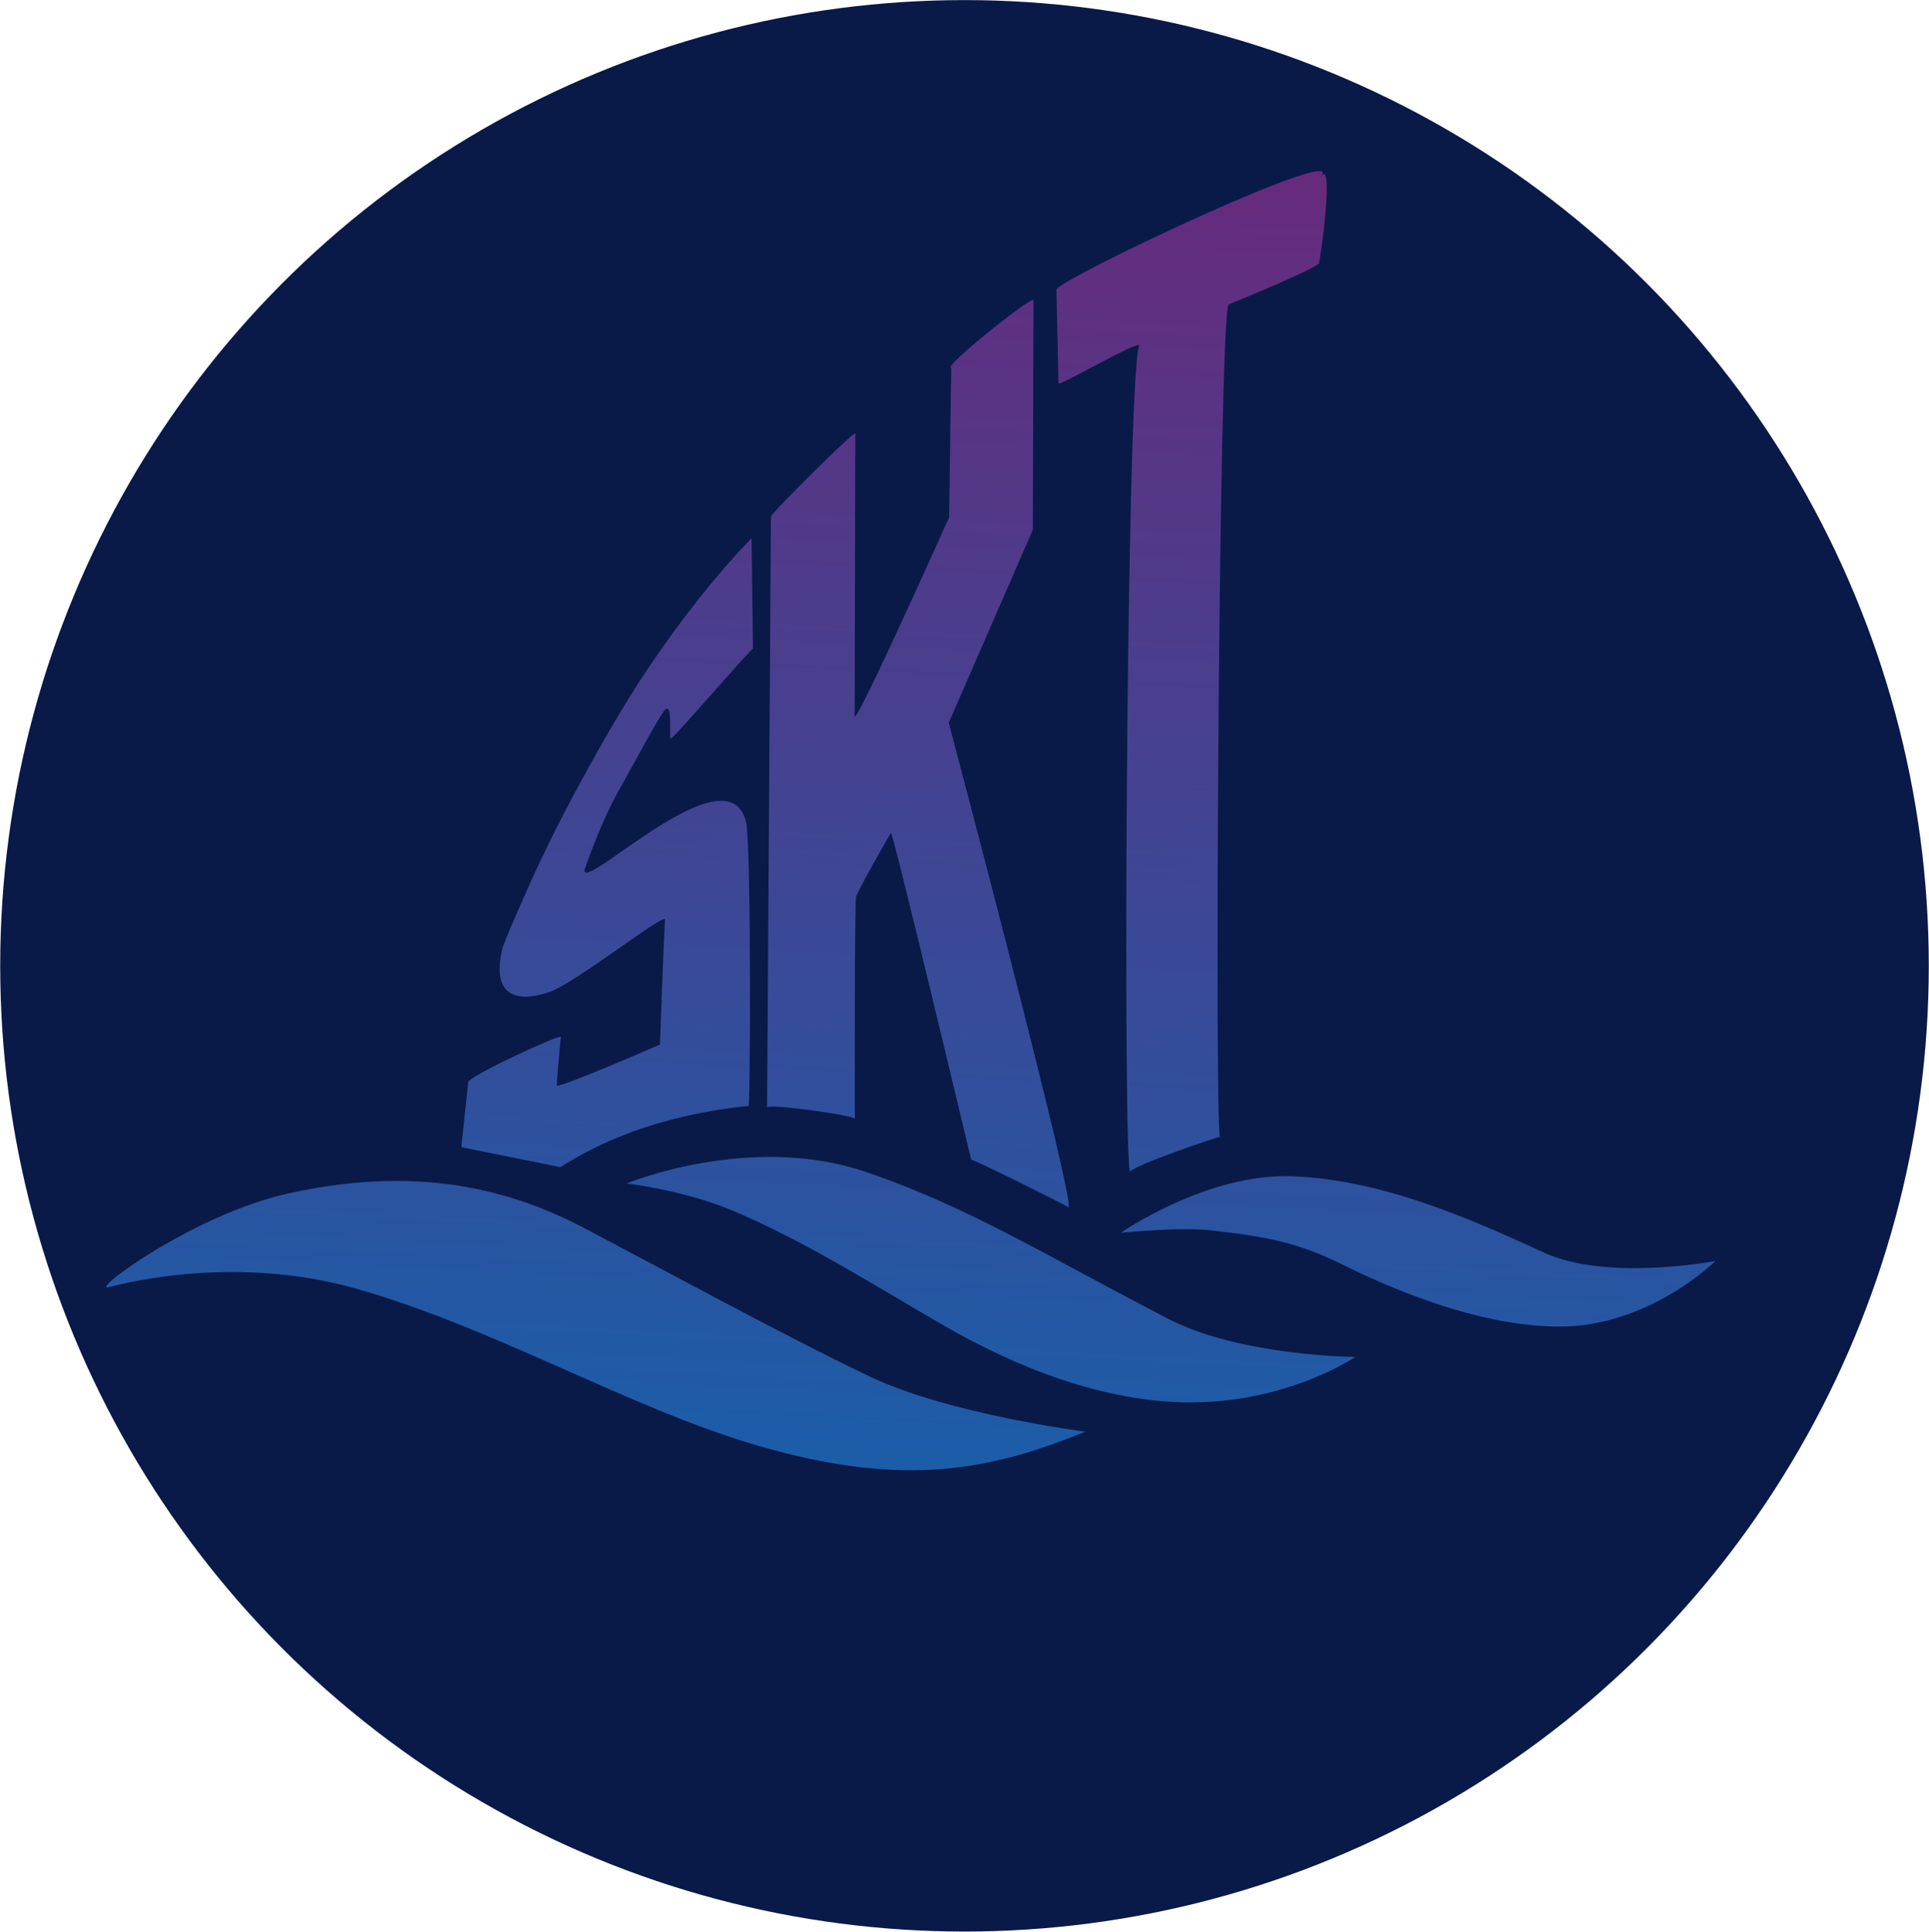 <?xml version="1.0" encoding="UTF-8"?>
<svg xmlns="http://www.w3.org/2000/svg" viewBox="0 0 389.273 389.822">
    <defs>
        <linearGradient id="mainGradient" gradientUnits="userSpaceOnUse" x1="300" y1="0" x2="280" y2="400">
            <stop offset="0%" style="stop-color: rgb(114, 35, 118);" />
            <stop offset="100%" style="stop-color: rgb(0, 112, 185);" />
        </linearGradient>
    </defs>
    <g transform="matrix(1, 0, 0, 1, -0.708, -1.575)">
        <title>SKT Logo</title>
        <ellipse style="fill: rgb(9, 26, 73);" cx="195.344" cy="196.486" rx="194.595" ry="194.895" />
        <g>
            <title>SKT Paths</title>
            <path style="fill: url(#mainGradient);" d="M 152.372 110.185 C 145.015 117.808 138.197 126.595 132.104 135.55 C 126.012 144.504 120.69 154.16 116.237 162.452 C 111.784 170.744 108.155 178.607 105.716 184.242 C 103.277 189.877 101.984 192.748 101.934 193.732 C 101.497 195.794 101.427 197.476 101.68 198.804 C 101.932 200.133 102.507 201.106 103.359 201.749 C 104.211 202.392 105.34 202.704 106.702 202.71 C 108.063 202.715 109.656 202.413 111.436 201.828 C 112.779 201.387 114.975 200.11 117.499 198.479 C 120.023 196.848 122.875 194.863 125.531 193.007 C 128.187 191.152 130.646 189.425 132.383 188.31 C 134.121 187.195 135.136 186.691 134.906 187.281 C 134.831 188.396 134.731 190.528 134.621 193.097 C 134.512 195.666 134.394 198.672 134.286 201.536 C 134.177 204.4 134.078 207.121 134.007 209.119 C 133.936 211.118 133.892 212.394 133.894 212.367 C 133.891 212.372 132.591 212.94 130.64 213.777 C 128.69 214.615 126.09 215.721 123.49 216.802 C 120.889 217.884 118.288 218.939 116.336 219.675 C 114.383 220.41 113.079 220.825 113.072 220.625 C 113.065 220.425 113.108 219.755 113.177 218.851 C 113.247 217.947 113.343 216.81 113.442 215.677 C 113.541 214.544 113.644 213.415 113.726 212.527 C 113.809 211.639 113.873 210.993 113.893 210.824 C 113.913 210.656 112.726 211.08 110.94 211.828 C 109.155 212.576 106.772 213.647 104.4 214.773 C 102.028 215.899 99.668 217.08 97.93 218.046 C 96.192 219.012 95.075 219.764 95.19 220.032 L 94.843 223.297 L 94.495 226.561 L 94.148 229.825 L 93.801 233.089 L 98.802 234.097 L 103.802 235.104 L 108.803 236.111 L 113.803 237.118 C 115.624 235.951 117.735 234.717 120.17 233.492 C 122.604 232.267 125.363 231.051 128.478 229.919 C 131.594 228.788 135.066 227.742 138.93 226.856 C 142.793 225.97 147.048 225.245 151.726 224.756 C 151.831 225.335 151.921 222.402 151.98 217.591 C 152.039 212.78 152.069 206.09 152.053 199.155 C 152.038 192.22 151.978 185.04 151.858 179.247 C 151.739 173.454 151.561 169.049 151.309 167.663 C 150.456 163.805 147.956 162.775 144.694 163.322 C 141.432 163.869 137.409 165.995 133.509 168.448 C 129.609 170.902 125.832 173.683 123.063 175.543 C 120.294 177.403 118.533 178.341 118.665 177.108 C 118.665 177.108 121.823 167.714 125.597 161.068 C 129.371 154.422 132.745 147.883 134.639 145.147 C 136.533 142.411 135.732 150.22 136.005 150.643 C 136.278 151.066 149.81 135.2 152.662 132.44 L 152.59 126.877 L 152.517 121.313 L 152.445 115.749 L 152.372 110.185" />
            <path style="fill: url(#mainGradient);" d="M 156.28 105.824 C 156.28 105.193 173.304 88.247 173.304 89.075 C 173.304 89.075 173.167 152.142 173.167 146.187 C 173.739 147.332 192.25 105.961 192.25 105.961 L 192.662 75.811 C 190.799 75.811 207.855 62.082 209.274 62.082 L 209.136 108.486 L 192.16 147.444 C 192.191 147.438 217.956 244.898 216.323 245.225 C 216.664 245.225 197.416 235.615 196.69 235.615 C 196.69 235.615 180.49 167.625 180.49 169.716 C 180.585 169.337 173.744 181.463 173.489 182.484 C 173.121 182.484 173.214 227.377 173.214 227.377 C 173.263 226.667 155.861 224.262 155.504 225.043 L 156.28 105.824 Z" />
            <path style="fill: url(#mainGradient);" d="M 213.902 59.918 C 216.49 56.909 272.176 30.692 267.369 37.113 C 269.943 33.616 267.122 54.911 266.857 54.461 C 268.776 54.845 248.634 63.025 248.619 63.022 C 246.608 66.715 245.727 237.741 247.006 230.965 C 247.355 230.667 229.761 236.632 228.799 237.995 C 227.249 238.735 227.963 77.665 230.605 71.316 C 230.605 70.102 214.306 79.66 214.306 78.958 L 213.902 59.918 Z"></path>
            <path style="fill: url(#mainGradient);" d="M 22.342 261.401 C 19.891 261.401 40.296 246.607 58.625 242.487 C 79.31 237.837 98.868 239.083 118.157 249.183 C 132.375 256.628 160.45 271.922 176.445 279.475 C 192.44 287.028 219.758 290.505 219.758 290.505 C 201.41 297.868 183.827 302.329 152.687 293.036 C 127.16 285.418 100.336 269.545 72.716 261.676 C 46.514 254.211 22.764 261.401 22.342 261.401 Z" />
            <path style="fill: url(#mainGradient);" d="M 127.132 240.411 C 127.132 240.411 152.004 230.153 175.28 238.031 C 196.085 245.072 211.457 254.817 236.61 267.797 C 251.069 275.258 274.203 275.428 274.203 275.428 C 274.203 275.428 260.834 284.533 241.222 284.593 C 223.353 284.648 205.575 277.364 191.418 269.225 C 177.263 261.087 163.816 252.382 148.791 245.99 C 138.784 241.733 127.132 240.411 127.132 240.411 Z" />
            <path style="fill: url(#mainGradient);" d="M 226.892 250.363 C 226.892 250.363 244.321 238.247 261.59 238.959 C 279.238 239.687 296.25 246.97 312.289 254.367 C 324.992 260.225 346.865 256.065 346.865 256.065 C 346.865 256.065 333.505 269.364 315.322 269.289 C 301.253 269.231 285.529 263.642 271.89 256.915 C 263.152 252.606 257.436 251.259 245.14 249.878 C 238.689 249.153 226.892 250.363 226.892 250.363 Z" />
        </g>
    </g>
</svg>
